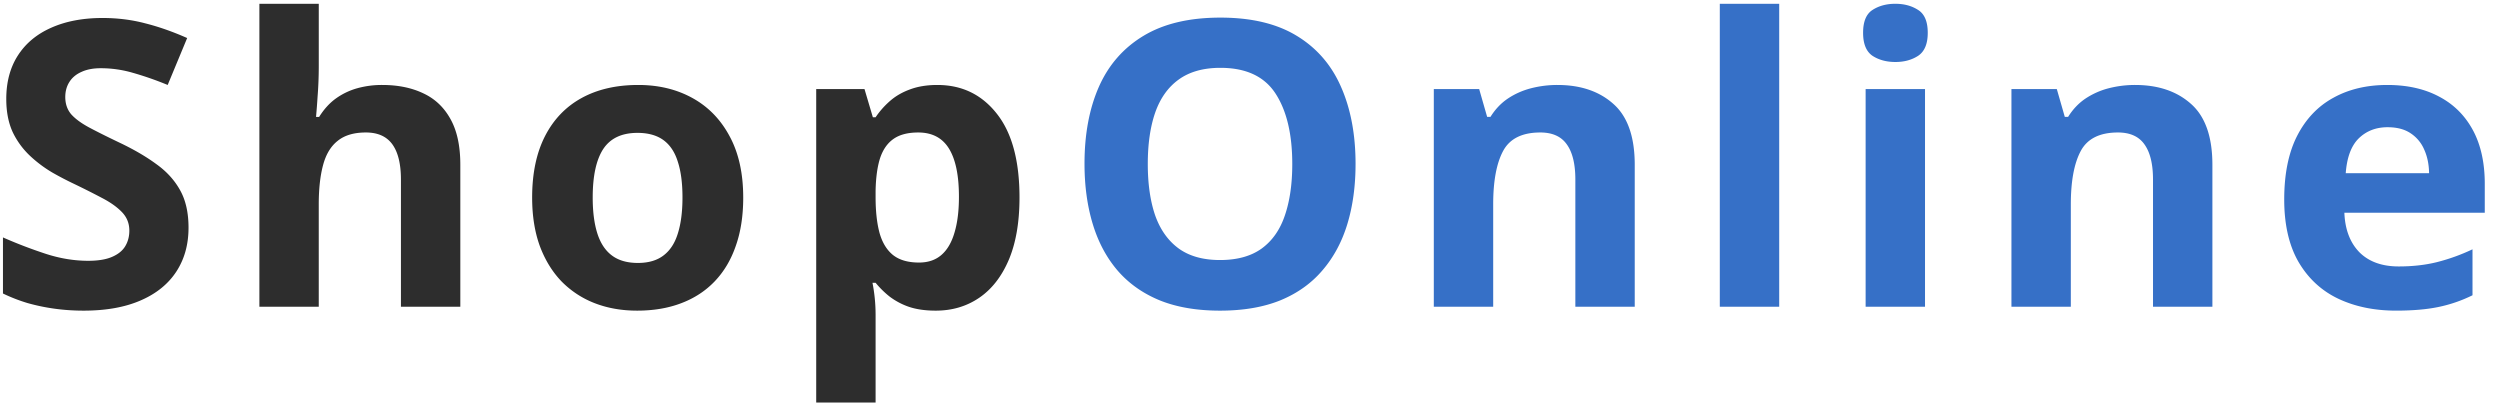 <svg width="163" height="27" fill="none" xmlns="http://www.w3.org/2000/svg"><path d="M12.292 14.846c0 1.1-.267 2.056-.8 2.869-.533.812-1.312 1.439-2.336 1.879-1.015.44-2.251.66-3.707.66-.643 0-1.274-.042-1.891-.127a13.043 13.043 0 0 1-1.765-.368 10.997 10.997 0 0 1-1.6-.622V15.48c.88.39 1.795.741 2.743 1.054.947.313 1.887.47 2.818.47.643 0 1.16-.085 1.549-.254.398-.17.685-.402.863-.698.178-.296.267-.635.267-1.016 0-.465-.157-.863-.47-1.193-.313-.33-.745-.64-1.295-.927a52.459 52.459 0 0 0-1.84-.927 21.18 21.18 0 0 1-1.41-.736 8.243 8.243 0 0 1-1.447-1.08A5.203 5.203 0 0 1 .84 8.639C.553 8.028.409 7.3.409 6.454c0-1.109.254-2.057.762-2.844.508-.787 1.231-1.388 2.17-1.802.949-.424 2.066-.635 3.352-.635.965 0 1.883.114 2.755.343.88.22 1.799.541 2.755.964l-1.27 3.06a21.035 21.035 0 0 0-2.297-.8 7.453 7.453 0 0 0-2.07-.292c-.49 0-.91.08-1.256.241-.347.153-.61.373-.788.66-.177.28-.266.606-.266.978 0 .44.127.813.38 1.117.263.297.652.584 1.169.864.524.279 1.176.605 1.955.977.948.449 1.756.918 2.425 1.41.677.482 1.197 1.053 1.561 1.713.364.652.546 1.464.546 2.438Zm8.492-14.6v4.025c0 .702-.026 1.37-.076 2.005a52.425 52.425 0 0 1-.102 1.346h.203c.305-.49.664-.889 1.08-1.193a4.445 4.445 0 0 1 1.396-.673 5.985 5.985 0 0 1 1.637-.216c1.024 0 1.917.182 2.679.546.762.355 1.354.918 1.777 1.688.424.762.635 1.752.635 2.971V20h-3.872v-8.29c0-1.016-.186-1.782-.558-2.298-.373-.516-.948-.774-1.727-.774-.779 0-1.392.182-1.84.546-.45.355-.767.884-.953 1.587-.186.693-.28 1.544-.28 2.551V20h-3.871V.246h3.872Zm27.674 12.632c0 1.185-.16 2.234-.483 3.148-.313.914-.774 1.689-1.383 2.324-.601.626-1.33 1.1-2.184 1.421-.846.322-1.803.483-2.87.483-.998 0-1.916-.16-2.754-.483a6.122 6.122 0 0 1-2.17-1.421c-.61-.635-1.084-1.41-1.423-2.324-.33-.914-.495-1.963-.495-3.148 0-1.574.28-2.907.838-4 .559-1.09 1.354-1.92 2.387-2.487 1.032-.567 2.264-.851 3.694-.851 1.329 0 2.505.284 3.53.85 1.032.568 1.84 1.397 2.424 2.489.593 1.092.889 2.425.889 3.999Zm-9.814 0c0 .93.102 1.714.305 2.349.203.634.52 1.113.952 1.434.432.322.995.483 1.689.483.685 0 1.24-.161 1.663-.483.431-.322.745-.8.94-1.434.202-.635.304-1.418.304-2.35 0-.939-.102-1.717-.305-2.335-.194-.626-.508-1.096-.94-1.41-.43-.312-.994-.469-1.688-.469-1.024 0-1.769.351-2.234 1.054-.457.702-.686 1.756-.686 3.16Zm22.47-7.338c1.6 0 2.89.622 3.872 1.866.99 1.244 1.485 3.068 1.485 5.472 0 1.608-.233 2.962-.698 4.062-.466 1.092-1.109 1.917-1.93 2.476-.82.559-1.765.838-2.831.838-.685 0-1.274-.085-1.765-.254a4.535 4.535 0 0 1-1.257-.673 5.98 5.98 0 0 1-.9-.889h-.204a10.966 10.966 0 0 1 .203 2.082v5.726h-3.872V5.806h3.148l.546 1.841h.178c.254-.38.563-.732.927-1.053.364-.322.8-.576 1.308-.762.516-.195 1.113-.292 1.79-.292ZM59.87 8.638c-.678 0-1.215.14-1.613.419-.398.279-.69.698-.876 1.256-.178.56-.275 1.266-.292 2.12v.42c0 .914.085 1.688.254 2.323.178.634.47 1.117.876 1.447.415.33.982.495 1.701.495.593 0 1.08-.165 1.46-.495.381-.33.665-.813.85-1.447.195-.643.293-1.426.293-2.349 0-1.388-.216-2.433-.648-3.136-.431-.702-1.1-1.053-2.005-1.053Z" fill="#2D2D2D"/><path d="M88.382 10.694c0 1.43-.178 2.734-.534 3.91-.355 1.169-.897 2.176-1.625 3.022-.719.846-1.633 1.498-2.742 1.955-1.108.449-2.42.673-3.935.673-1.515 0-2.827-.224-3.936-.673-1.109-.457-2.027-1.109-2.755-1.955-.72-.846-1.257-1.858-1.612-3.034-.355-1.177-.533-2.484-.533-3.923 0-1.921.313-3.593.94-5.015.634-1.43 1.607-2.539 2.92-3.326 1.31-.787 2.978-1.18 5.001-1.18 2.014 0 3.669.393 4.964 1.18 1.303.787 2.268 1.896 2.895 3.326.634 1.43.952 3.11.952 5.04Zm-13.546 0c0 1.295.16 2.412.482 3.352.33.93.842 1.65 1.536 2.158.694.5 1.591.75 2.692.75 1.117 0 2.022-.25 2.716-.75.695-.508 1.198-1.227 1.511-2.158.322-.94.483-2.057.483-3.352 0-1.946-.364-3.478-1.092-4.595-.728-1.118-1.926-1.676-3.593-1.676-1.109 0-2.014.254-2.717.762-.694.499-1.206 1.218-1.536 2.158-.322.93-.482 2.048-.482 3.351Zm26.709-5.154c1.515 0 2.734.415 3.656 1.244.923.821 1.384 2.141 1.384 3.961V20h-3.872v-8.29c0-1.016-.186-1.782-.559-2.298-.363-.516-.939-.774-1.726-.774-1.185 0-1.993.402-2.425 1.206-.431.804-.647 1.963-.647 3.478V20h-3.872V5.807h2.958l.52 1.815h.216c.305-.49.681-.889 1.13-1.193.457-.305.96-.53 1.51-.673a6.894 6.894 0 0 1 1.727-.216ZM116.004 20h-3.873V.246h3.873V20Zm9.507-14.193V20h-3.872V5.807h3.872Zm-1.93-5.56c.576 0 1.071.135 1.485.405.415.263.623.758.623 1.486 0 .72-.208 1.218-.623 1.498-.414.27-.909.406-1.485.406-.584 0-1.083-.135-1.498-.406-.406-.28-.609-.779-.609-1.498 0-.728.203-1.223.609-1.486.415-.27.914-.406 1.498-.406Zm15.627 5.293c1.515 0 2.733.415 3.656 1.244.922.821 1.384 2.141 1.384 3.961V20h-3.872v-8.29c0-1.016-.187-1.782-.559-2.298-.364-.516-.94-.774-1.727-.774-1.185 0-1.993.402-2.424 1.206-.432.804-.648 1.963-.648 3.478V20h-3.872V5.807h2.958l.521 1.815h.215c.305-.49.682-.889 1.13-1.193a4.97 4.97 0 0 1 1.511-.673 6.897 6.897 0 0 1 1.727-.216Zm16.438 0c1.312 0 2.442.254 3.39.762.948.5 1.68 1.227 2.196 2.183.517.957.775 2.125.775 3.504v1.88h-9.154c.043 1.091.369 1.95.978 2.576.618.618 1.473.927 2.564.927.906 0 1.735-.093 2.489-.28a12.678 12.678 0 0 0 2.323-.837v2.996a9.22 9.22 0 0 1-2.209.762c-.762.16-1.688.24-2.78.24-1.422 0-2.683-.262-3.783-.786-1.092-.525-1.951-1.325-2.578-2.4-.617-1.075-.926-2.429-.926-4.062 0-1.659.279-3.039.838-4.139.567-1.109 1.354-1.938 2.361-2.488 1.007-.559 2.179-.838 3.516-.838Zm.026 2.755c-.753 0-1.38.241-1.879.724-.491.482-.774 1.24-.851 2.272h5.434c-.009-.575-.114-1.088-.317-1.536a2.387 2.387 0 0 0-.889-1.067c-.389-.262-.889-.393-1.498-.393Z" fill="#3670C7"/></svg>